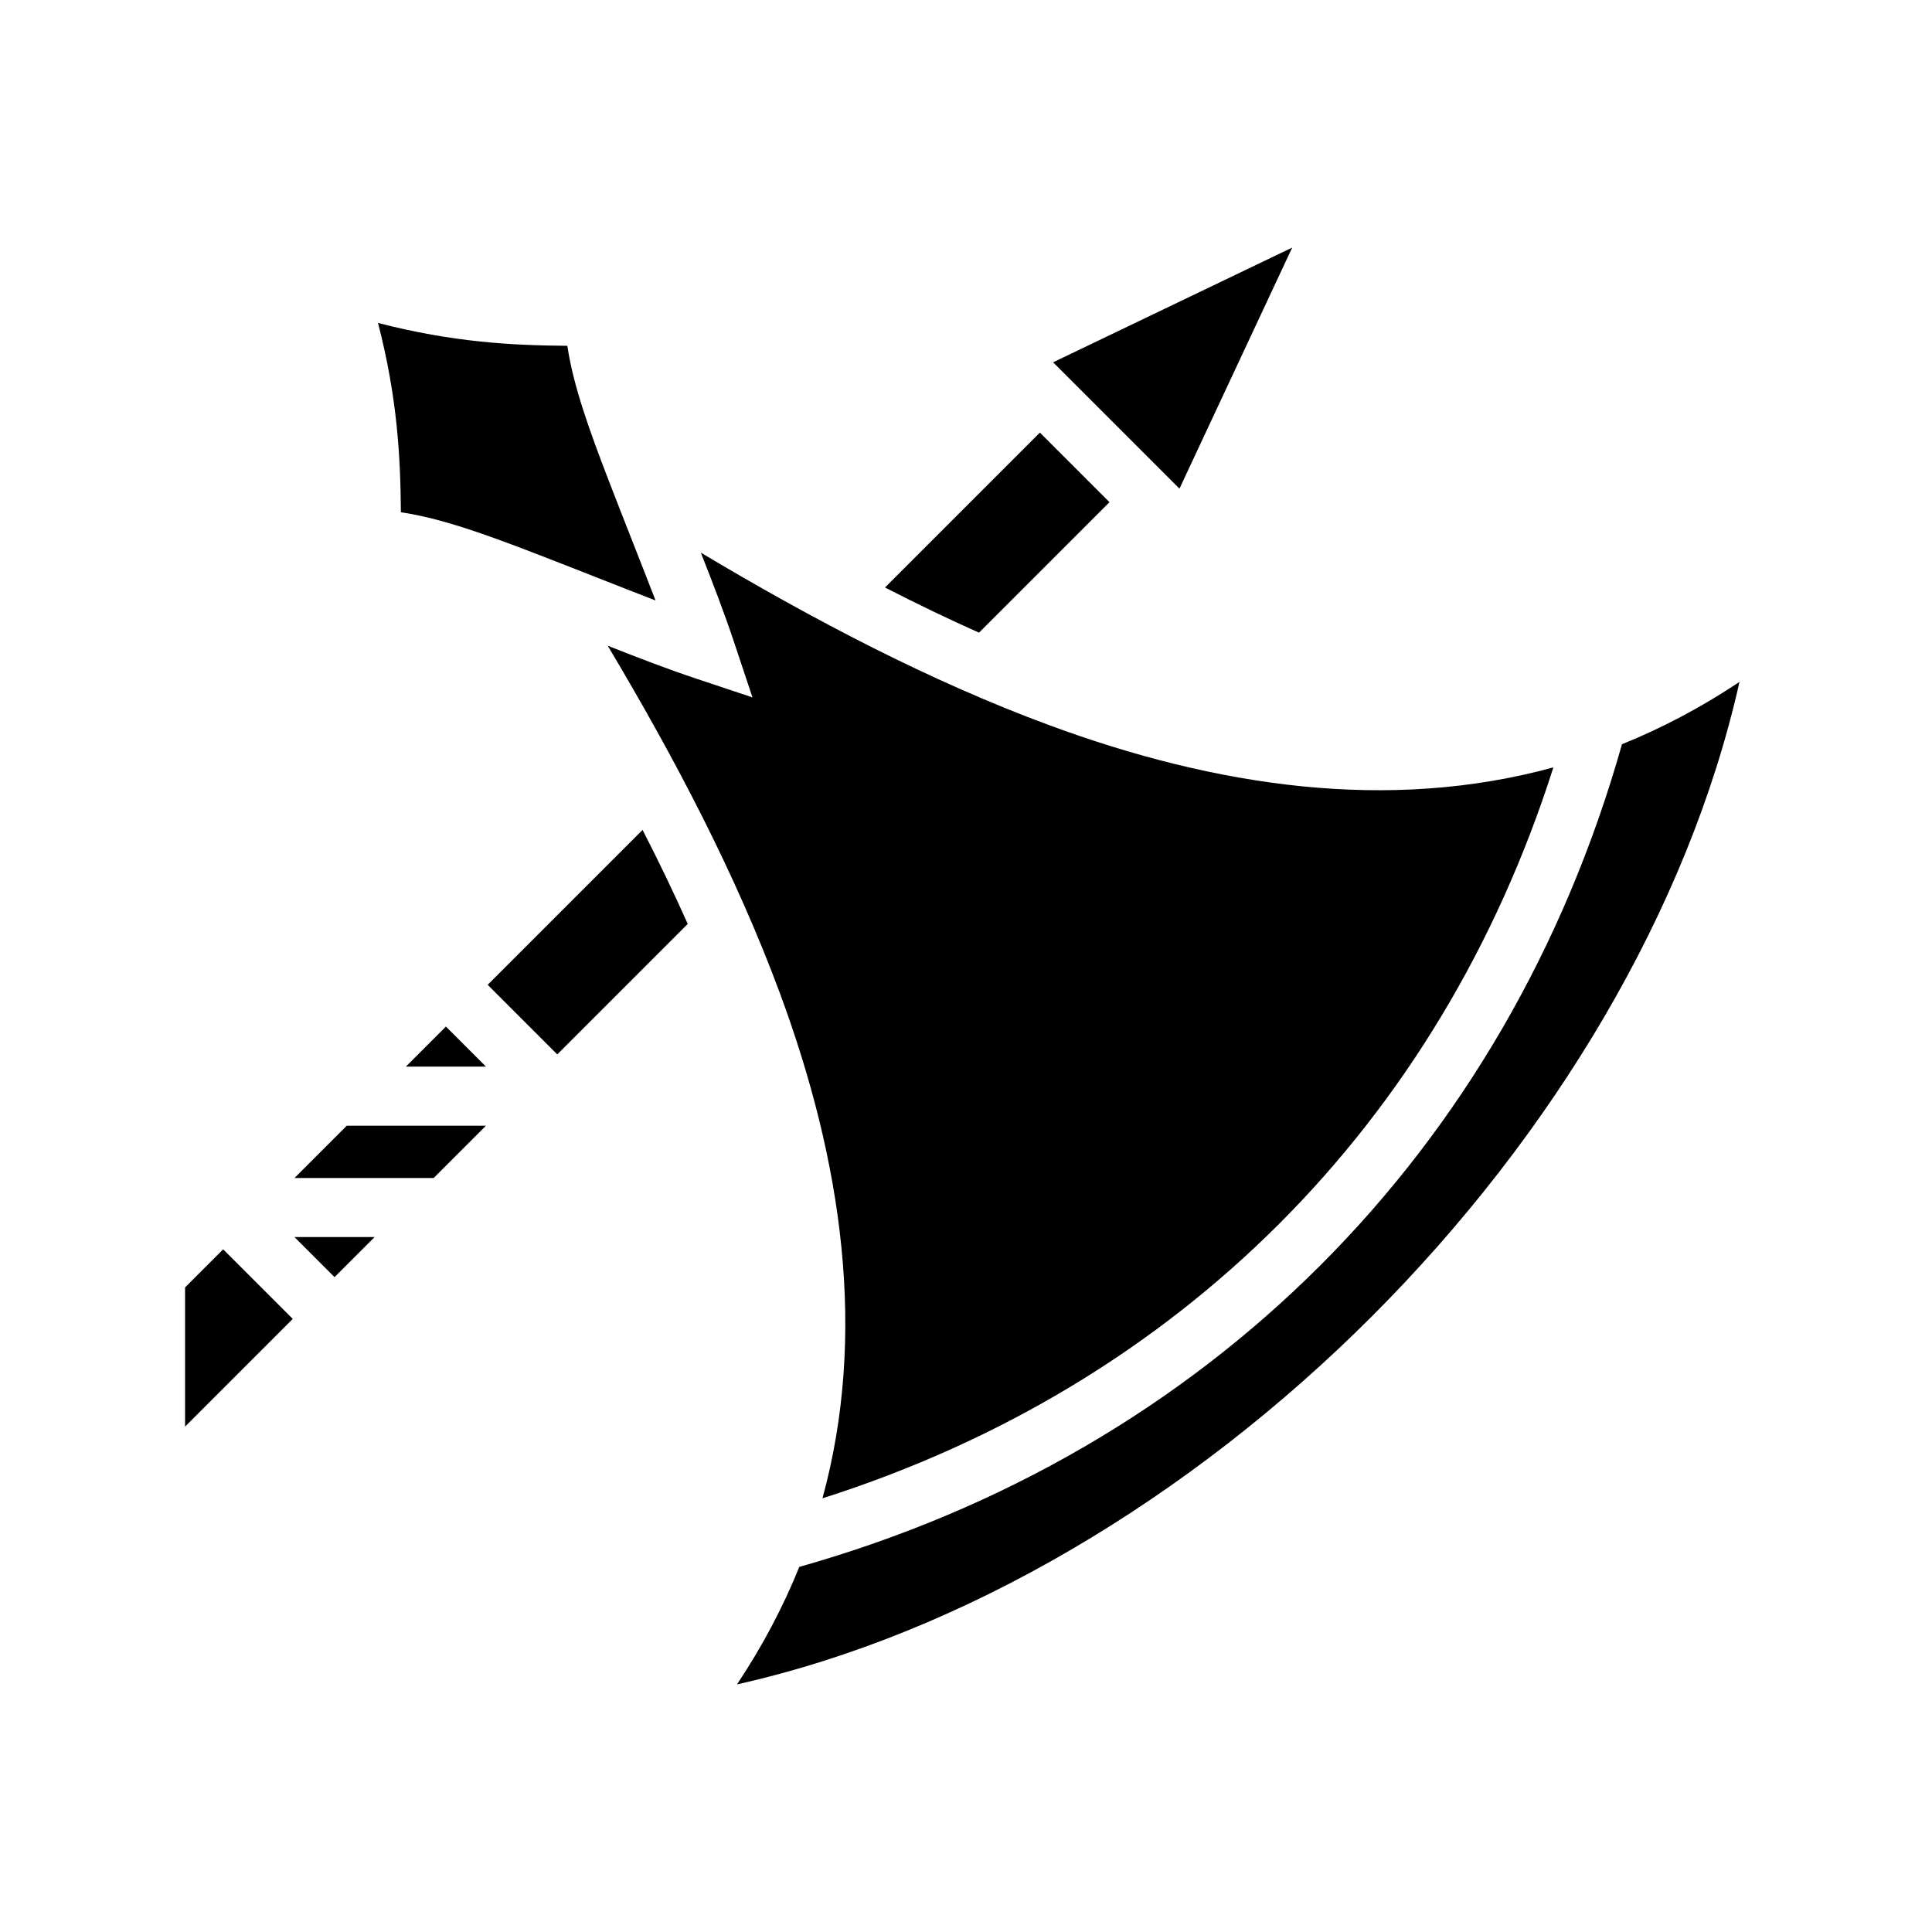 <svg xmlns="http://www.w3.org/2000/svg" width="100%" height="100%" viewBox="0 0 588.8 588.8"><path d="M393.814 75.457l-72.865 34.96 38.507 38.506zM115.204 98.42c5.94 22.94 6.843 41.02 6.973 57.7 12.274 1.806 26.093 6.842 40.993 12.573 12.252 4.712 24.655 9.693 36.613 14.305-4.61-11.958-9.59-24.364-14.303-36.616-5.73-14.9-10.768-28.72-12.574-40.992-16.682-0.13-34.76-1.03-57.7-6.97z m201.712 33.417l-47.207 47.21c9.54 4.895 19.098 9.503 28.655 13.767l39.764-39.764zM213.578 168.42c3.663 9.255 7.183 18.426 10.054 27.04l5.692 17.077-17.078-5.692c-8.615-2.87-17.786-6.39-27.04-10.054 20.598 34.496 39.182 70 52.467 105.872 19.01 51.326 26.685 103.905 12.985 153.963 108.61-34.56 188.19-114.144 222.752-222.754-50.058 13.7-102.637 6.028-153.963-12.982-35.87-13.285-71.374-31.87-105.87-52.467z m316.55 39.392c-11.713 7.82-23.67 14.096-35.81 18.998-35.135 124.333-126.39 215.586-250.723 250.72-4.902 12.14-11.177 24.1-18.996 35.813 69.376-15.54 138.225-56.89 193.433-112.097 55.208-55.21 96.555-124.057 112.096-193.434z m-334.296 45.11l-47.207 47.207 21.213 21.213L209.6 281.58c-4.263-9.557-8.873-19.116-13.768-28.66z m-59.936 59.935l-12.213 12.215h24.428z m-30.21 30.213L89.74 359.013h42.426l15.943-15.943zM89.74 377.01l12.213 12.214L114.17 377.01z m-21.73 3.73L56.4 392.353v42.428l32.828-32.827z" /></svg>